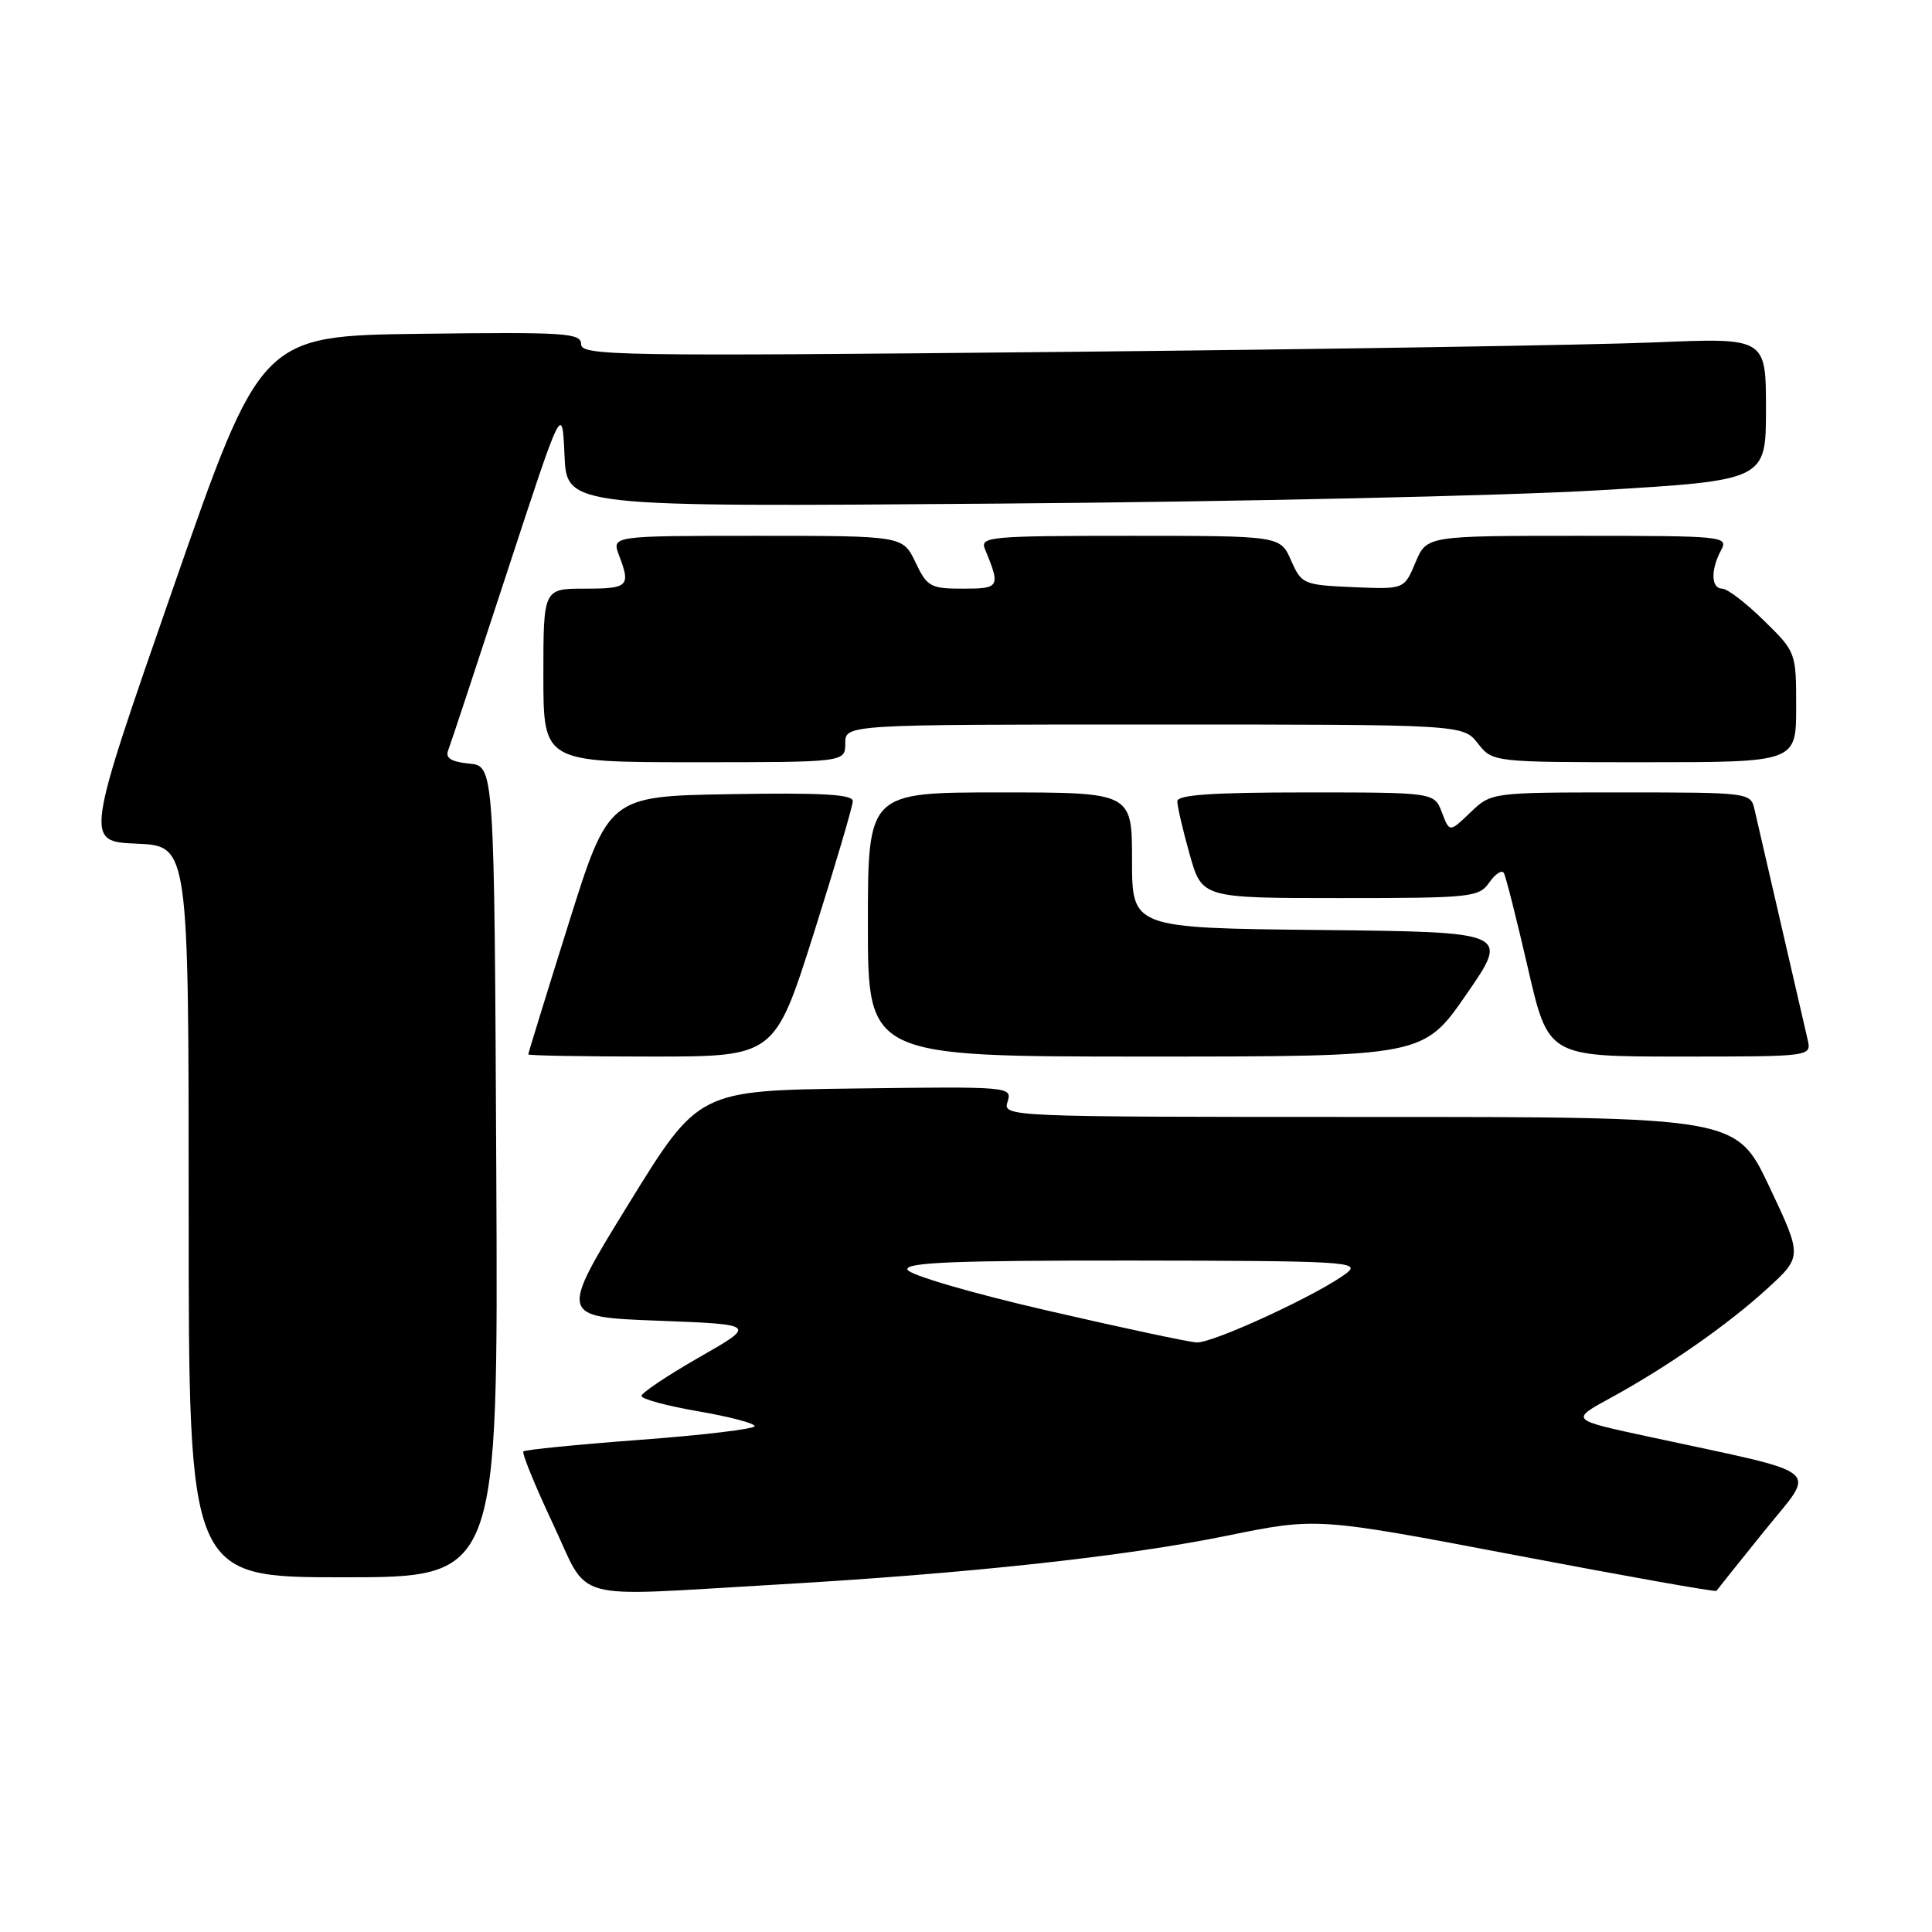<?xml version="1.0" encoding="UTF-8" standalone="no"?>
<!DOCTYPE svg PUBLIC "-//W3C//DTD SVG 1.1//EN" "http://www.w3.org/Graphics/SVG/1.1/DTD/svg11.dtd" >
<svg xmlns="http://www.w3.org/2000/svg" xmlns:xlink="http://www.w3.org/1999/xlink" version="1.1" viewBox="0 0 256 256">
 <g >
 <path fill="currentColor"
d=" M 102.64 209.98 C 128.23 208.51 149.00 206.26 162.64 203.48 C 174.50 201.06 174.50 201.06 200.87 206.08 C 215.37 208.84 227.32 210.97 227.43 210.80 C 227.54 210.64 230.41 207.05 233.81 202.83 C 240.71 194.27 242.21 195.50 218.75 190.43 C 207.93 188.10 208.02 188.18 213.52 185.17 C 221.01 181.07 228.95 175.52 234.16 170.76 C 238.82 166.50 238.82 166.50 234.45 157.25 C 230.07 148.00 230.07 148.00 181.47 148.00 C 133.16 148.00 132.87 147.99 133.51 145.98 C 134.14 143.99 133.82 143.96 113.35 144.23 C 92.55 144.50 92.55 144.50 83.31 159.50 C 74.08 174.50 74.08 174.50 87.18 175.00 C 100.27 175.50 100.27 175.50 92.63 179.86 C 88.44 182.26 85.00 184.56 85.00 184.97 C 85.00 185.38 88.38 186.29 92.50 187.00 C 96.62 187.71 100.00 188.59 100.00 188.97 C 100.00 189.34 93.19 190.16 84.88 190.78 C 76.56 191.40 69.57 192.10 69.35 192.32 C 69.13 192.54 70.87 196.81 73.22 201.81 C 78.24 212.46 74.98 211.56 102.64 209.98 Z  M 65.76 155.25 C 65.50 101.50 65.50 101.50 62.17 101.18 C 59.82 100.95 59.00 100.45 59.37 99.47 C 59.67 98.71 63.19 88.05 67.20 75.79 C 74.50 53.50 74.50 53.50 74.80 60.34 C 75.10 67.18 75.10 67.18 132.30 66.73 C 163.76 66.49 199.51 65.69 211.75 64.97 C 234.00 63.65 234.00 63.65 234.00 54.20 C 234.00 44.75 234.00 44.75 219.25 45.37 C 211.14 45.71 175.81 46.28 140.75 46.63 C 81.86 47.22 77.00 47.14 77.00 45.61 C 77.00 44.12 74.96 43.99 55.78 44.23 C 34.57 44.50 34.57 44.50 22.91 78.00 C 11.25 111.50 11.25 111.50 18.12 111.79 C 25.00 112.09 25.00 112.09 25.00 160.54 C 25.00 209.00 25.00 209.00 45.51 209.00 C 66.02 209.00 66.02 209.00 65.76 155.25 Z  M 107.83 123.67 C 110.67 114.69 113.00 106.80 113.00 106.15 C 113.00 105.26 108.86 105.02 96.82 105.23 C 80.64 105.50 80.64 105.50 75.32 122.46 C 72.39 131.79 70.00 139.55 70.00 139.71 C 70.00 139.87 77.35 140.00 86.33 140.00 C 102.65 140.00 102.65 140.00 107.83 123.67 Z  M 194.31 131.75 C 200.01 123.50 200.01 123.50 175.00 123.23 C 150.00 122.97 150.00 122.97 150.00 113.98 C 150.00 105.00 150.00 105.00 132.50 105.00 C 115.00 105.00 115.00 105.00 115.00 122.50 C 115.00 140.00 115.00 140.00 151.81 140.00 C 188.61 140.00 188.61 140.00 194.31 131.75 Z  M 239.52 137.75 C 239.23 136.51 237.65 129.65 236.00 122.50 C 234.35 115.35 232.77 108.49 232.48 107.25 C 231.97 105.02 231.78 105.00 214.79 105.00 C 197.61 105.00 197.61 105.00 194.84 107.65 C 192.07 110.31 192.07 110.31 191.06 107.65 C 190.05 105.00 190.05 105.00 173.02 105.00 C 160.57 105.00 156.00 105.32 156.00 106.18 C 156.00 106.84 156.73 109.99 157.63 113.18 C 159.26 119.00 159.26 119.00 177.58 119.00 C 194.97 119.00 195.96 118.90 197.34 116.93 C 198.14 115.79 199.00 115.22 199.27 115.68 C 199.53 116.13 200.96 121.79 202.45 128.25 C 205.15 140.00 205.15 140.00 222.60 140.00 C 240.04 140.00 240.04 140.00 239.52 137.75 Z  M 112.00 98.50 C 112.00 96.00 112.00 96.00 152.93 96.00 C 193.85 96.00 193.85 96.00 195.82 98.50 C 197.79 101.00 197.79 101.00 217.89 101.00 C 238.00 101.00 238.00 101.00 238.00 93.71 C 238.00 86.44 237.99 86.40 233.71 82.21 C 231.35 79.89 228.88 78.00 228.21 78.00 C 226.73 78.00 226.64 75.54 228.04 72.93 C 229.04 71.05 228.53 71.00 209.05 71.00 C 189.03 71.00 189.03 71.00 187.55 74.55 C 186.06 78.09 186.06 78.09 179.28 77.80 C 172.70 77.51 172.46 77.40 171.07 74.25 C 169.64 71.00 169.64 71.00 149.71 71.00 C 131.13 71.00 129.83 71.12 130.51 72.75 C 132.59 77.80 132.47 78.00 127.60 78.00 C 123.29 78.00 122.85 77.76 121.30 74.50 C 119.63 71.00 119.63 71.00 100.34 71.00 C 81.05 71.00 81.05 71.00 82.02 73.57 C 83.59 77.69 83.28 78.00 77.50 78.00 C 72.00 78.00 72.00 78.00 72.00 89.50 C 72.00 101.00 72.00 101.00 92.00 101.00 C 112.00 101.00 112.00 101.00 112.00 98.50 Z  M 138.58 173.61 C 128.58 171.30 120.47 168.92 120.24 168.23 C 119.92 167.27 126.57 167.01 150.17 167.03 C 177.95 167.06 180.33 167.20 178.50 168.64 C 175.03 171.37 160.70 178.01 158.55 177.88 C 157.42 177.81 148.43 175.89 138.58 173.61 Z "/>
</g>
</svg>